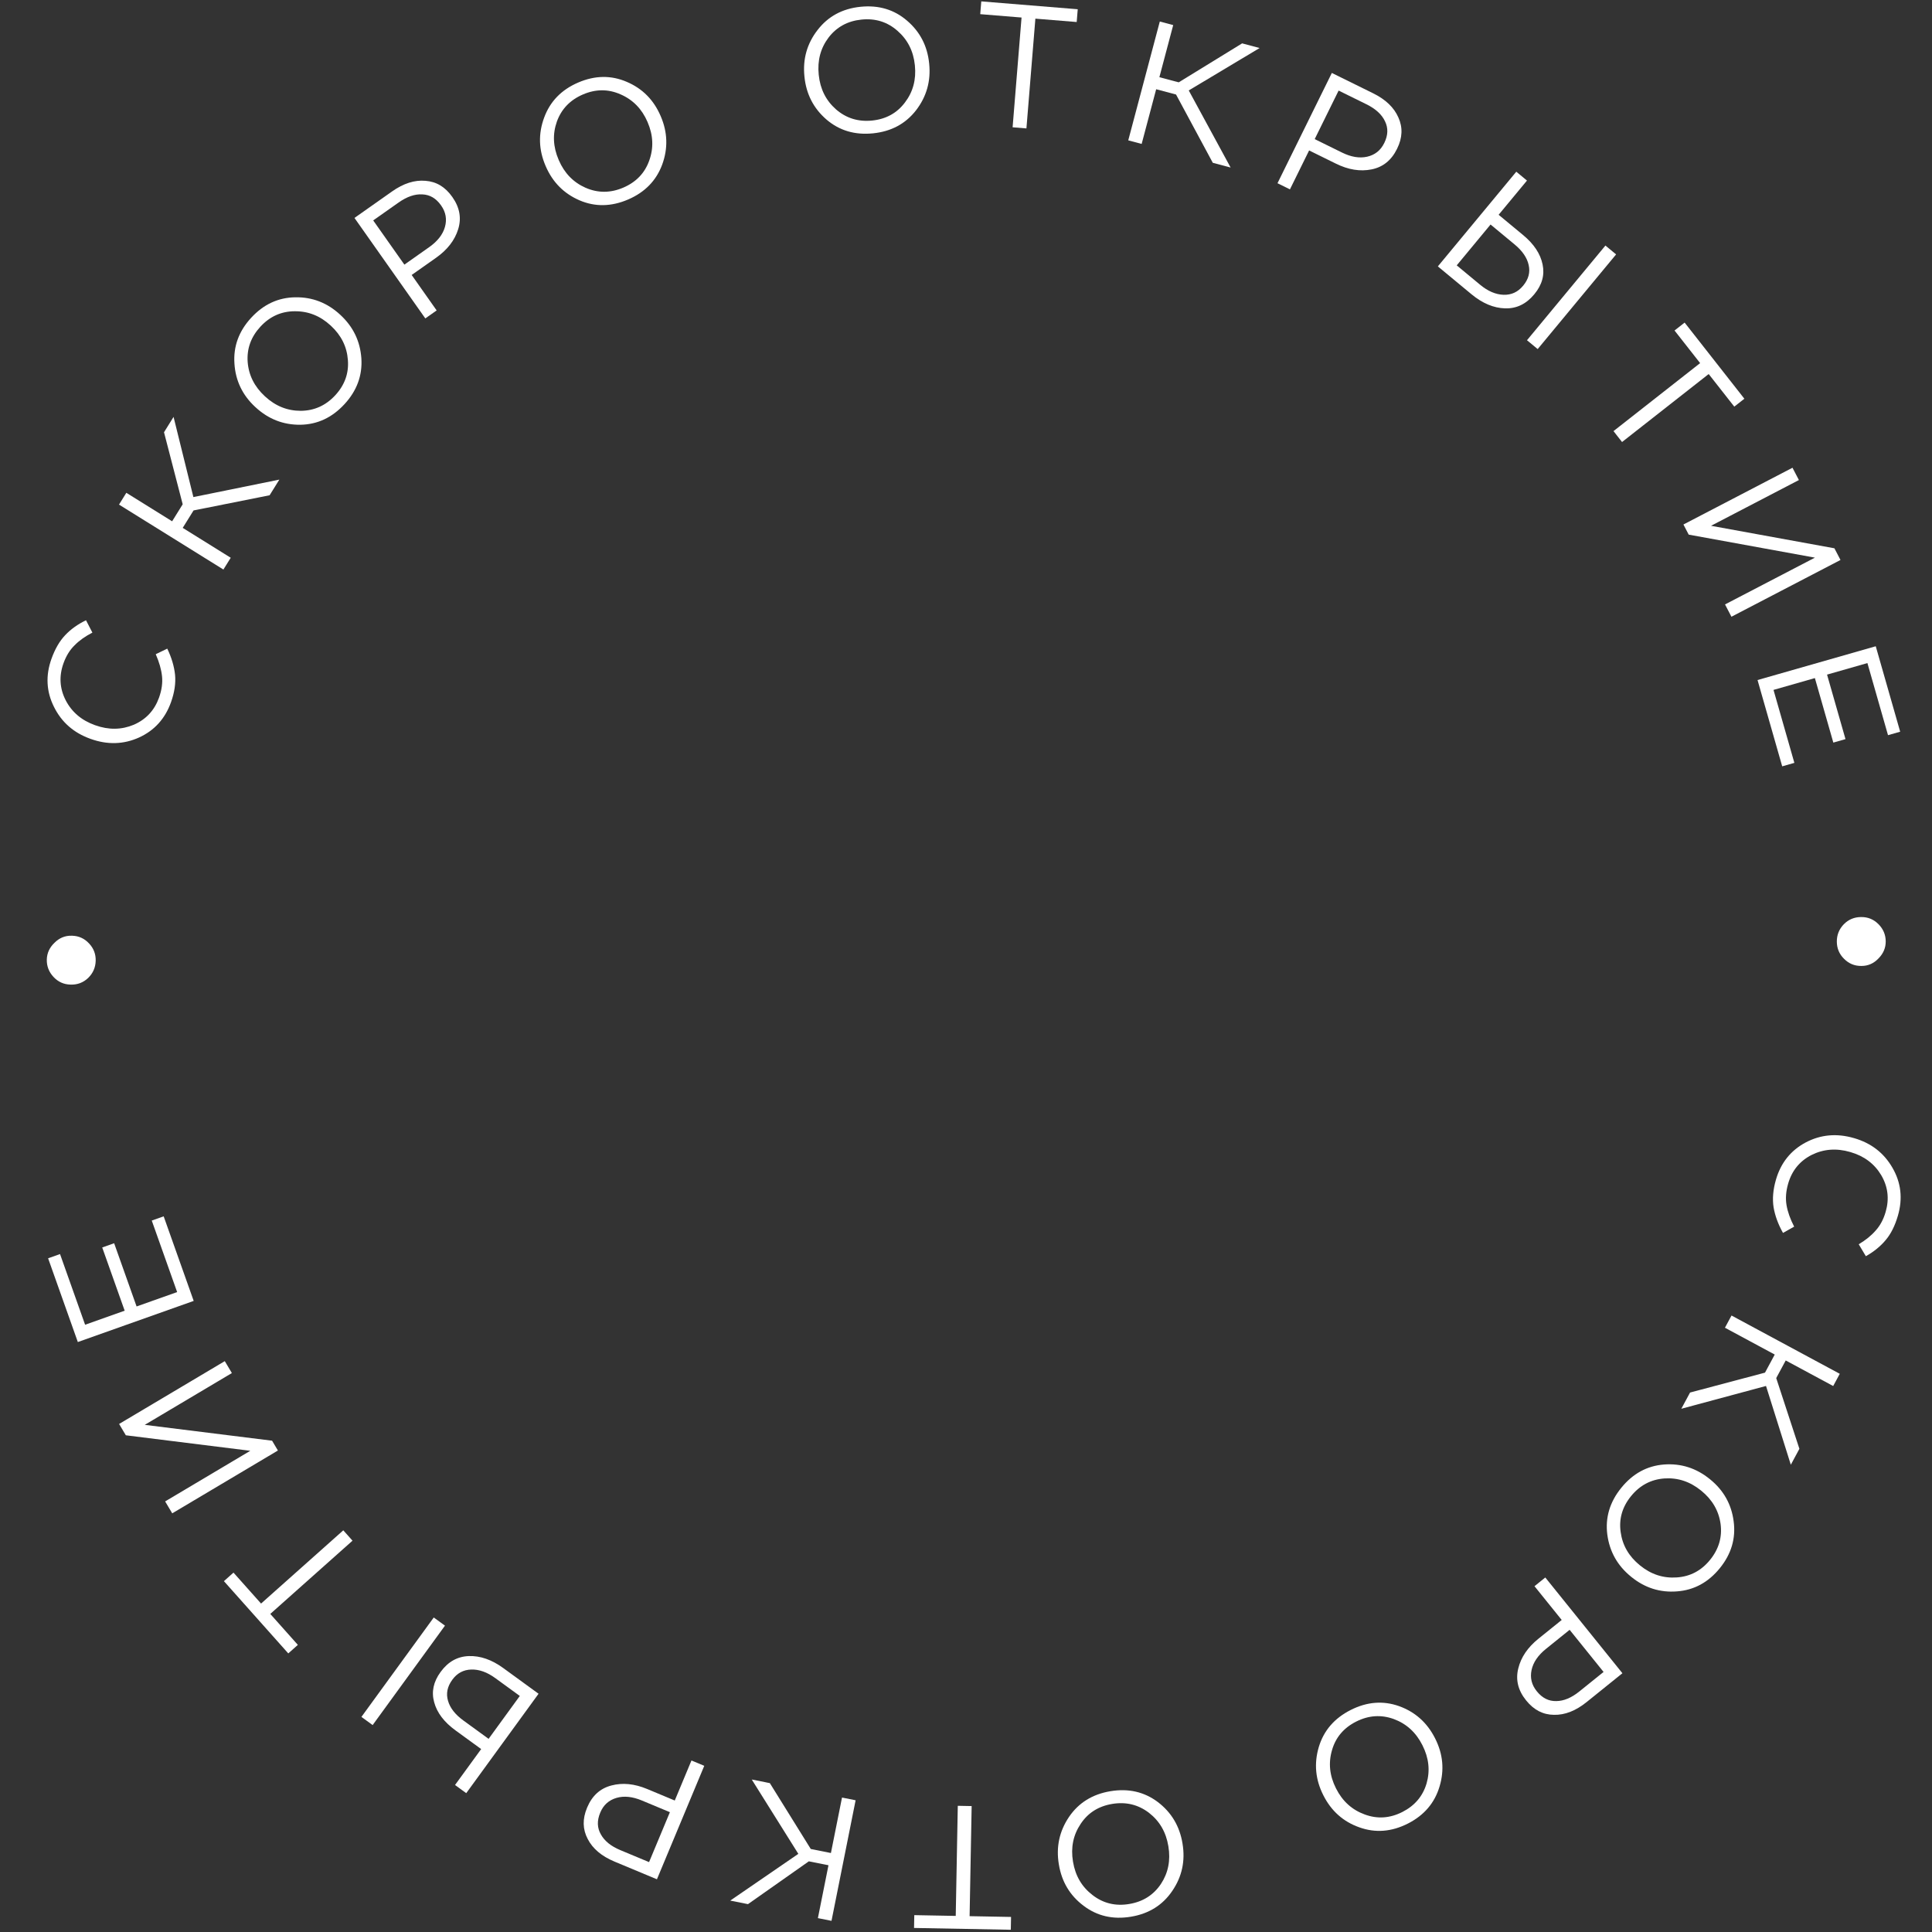 <svg width="176" height="176" viewBox="0 0 176 176" fill="none" xmlns="http://www.w3.org/2000/svg">
<rect x="0" y="0" width="176" height="176" fill="#333333" stroke="none"/>
<mask id="mask0_1505_2" style="mask-type:alpha" maskUnits="userSpaceOnUse" x="-406" y="-100" width="1920" height="492">
<rect x="-406" y="-100" width="1920" height="492" fill="#EE3338"/>
</mask>
<g mask="url(#mask0_1505_2)">
<path d="M15.578 63.97C15.038 65.476 14.064 66.549 12.656 67.189C11.252 67.819 9.787 67.86 8.261 67.313L8.231 67.302C6.714 66.759 5.611 65.791 4.92 64.399C4.219 63.004 4.142 61.543 4.689 60.016C5.013 59.113 5.429 58.395 5.937 57.863C6.448 57.321 7.081 56.868 7.835 56.504L8.417 57.63C7.765 57.963 7.225 58.347 6.797 58.783C6.362 59.205 6.024 59.753 5.783 60.425C5.366 61.59 5.433 62.714 5.986 63.796C6.542 64.868 7.428 65.621 8.643 66.057L8.673 66.067C9.898 66.507 11.071 66.491 12.192 66.02C13.306 65.535 14.072 64.711 14.489 63.546C14.734 62.863 14.824 62.216 14.76 61.603C14.696 60.991 14.505 60.322 14.188 59.597L15.237 59.089C15.627 59.897 15.864 60.69 15.947 61.468C16.021 62.242 15.898 63.076 15.578 63.97Z" fill="white"/>
<path d="M20.351 51.883L10.842 45.967L11.509 44.893L15.68 47.488L16.643 45.939L14.941 39.378L15.811 37.978L17.617 45.283L25.448 43.691L24.56 45.118L17.633 46.499L16.645 48.088L21.019 50.81L20.351 51.883Z" fill="white"/>
<path d="M32.92 32.65C33.021 34.209 32.507 35.599 31.378 36.822C30.25 38.045 28.913 38.669 27.366 38.693C25.812 38.711 24.451 38.18 23.283 37.102L23.259 37.081C22.091 36.003 21.457 34.685 21.357 33.126C21.248 31.561 21.758 30.166 22.887 28.943C24.015 27.72 25.356 27.1 26.911 27.083C28.457 27.058 29.814 27.585 30.983 28.663L31.006 28.685C32.174 29.762 32.812 31.084 32.92 32.65ZM27.406 37.424C28.636 37.412 29.681 36.94 30.542 36.007C31.402 35.074 31.786 34.005 31.692 32.801C31.606 31.59 31.088 30.546 30.14 29.671L30.116 29.649C29.168 28.774 28.078 28.342 26.849 28.354C25.626 28.358 24.584 28.826 23.723 29.759C22.863 30.692 22.476 31.764 22.562 32.976C22.656 34.18 23.177 35.22 24.125 36.095L24.149 36.117C25.097 36.992 26.183 37.428 27.406 37.424Z" fill="white"/>
<path d="M38.745 29.007L32.292 19.853L35.719 17.438C36.756 16.706 37.769 16.384 38.756 16.471C39.747 16.543 40.558 17.028 41.191 17.926L41.21 17.952C41.88 18.902 42.054 19.881 41.735 20.89C41.423 21.893 40.753 22.756 39.725 23.482L37.502 25.049L39.778 28.279L38.745 29.007ZM36.838 24.107L39.1 22.512C39.858 21.978 40.335 21.367 40.531 20.682C40.728 19.981 40.615 19.33 40.191 18.729L40.173 18.702C39.724 18.066 39.158 17.734 38.473 17.708C37.792 17.666 37.072 17.913 36.313 18.448L33.998 20.079L36.838 24.107Z" fill="white"/>
<path d="M60.326 14.989C59.784 16.454 58.748 17.515 57.22 18.173C55.692 18.831 54.216 18.857 52.794 18.25C51.367 17.633 50.339 16.595 49.711 15.135L49.698 15.105C49.07 13.646 49.027 12.184 49.569 10.719C50.107 9.245 51.141 8.178 52.669 7.52C54.197 6.862 55.675 6.842 57.102 7.459C58.524 8.065 59.55 9.099 60.178 10.559L60.191 10.588C60.819 12.048 60.864 13.515 60.326 14.989ZM53.346 17.106C54.475 17.596 55.622 17.59 56.788 17.088C57.953 16.586 58.739 15.766 59.143 14.628C59.557 13.486 59.509 12.322 58.998 11.136L58.986 11.107C58.475 9.921 57.656 9.084 56.528 8.594C55.41 8.1 54.267 8.104 53.101 8.606C51.936 9.108 51.146 9.93 50.731 11.072C50.327 12.21 50.38 13.372 50.891 14.557L50.903 14.587C51.413 15.772 52.228 16.612 53.346 17.106Z" fill="white"/>
<path d="M83.453 10.042C82.496 11.276 81.189 11.977 79.534 12.146C77.879 12.315 76.464 11.896 75.289 10.889C74.113 9.873 73.445 8.574 73.284 6.993L73.281 6.961C73.12 5.38 73.518 3.972 74.475 2.738C75.432 1.493 76.737 0.787 78.393 0.618C80.048 0.45 81.464 0.874 82.639 1.891C83.814 2.897 84.482 4.191 84.643 5.772L84.646 5.804C84.807 7.385 84.409 8.798 83.453 10.042ZM76.16 9.965C77.089 10.771 78.185 11.109 79.448 10.981C80.71 10.852 81.706 10.306 82.433 9.342C83.171 8.377 83.475 7.252 83.344 5.968L83.341 5.937C83.21 4.652 82.68 3.607 81.751 2.801C80.833 1.994 79.742 1.655 78.479 1.784C77.216 1.912 76.216 2.459 75.478 3.424C74.751 4.388 74.452 5.512 74.583 6.796L74.586 6.828C74.717 8.112 75.241 9.157 76.16 9.965Z" fill="white"/>
<path d="M92.246 11.595L93.06 1.597L89.297 1.29L89.392 0.126L98.179 0.842L98.084 2.006L94.32 1.699L93.505 11.698L92.246 11.595Z" fill="white"/>
<path d="M102.781 12.785L105.655 1.96L106.876 2.285L105.616 7.032L107.379 7.5L113.155 3.951L114.748 4.374L108.292 8.239L112.106 15.261L110.482 14.83L107.134 8.61L105.324 8.13L104.002 13.11L102.781 12.785Z" fill="white"/>
<path d="M116.376 16.691L121.327 6.645L125.087 8.498C126.226 9.059 126.993 9.794 127.39 10.703C127.8 11.607 127.763 12.552 127.277 13.537L127.263 13.566C126.749 14.609 125.973 15.231 124.934 15.433C123.905 15.639 122.826 15.464 121.697 14.907L119.257 13.705L117.51 17.25L116.376 16.691ZM119.766 12.672L122.249 13.895C123.081 14.306 123.845 14.432 124.541 14.276C125.251 14.114 125.768 13.704 126.094 13.043L126.108 13.015C126.452 12.316 126.472 11.66 126.168 11.046C125.878 10.428 125.317 9.914 124.485 9.503L121.945 8.251L119.766 12.672Z" fill="white"/>
<path d="M130.985 24.267L138.13 15.642L139.103 16.449L136.521 19.566L138.751 21.413C139.737 22.23 140.328 23.122 140.525 24.088C140.728 25.046 140.48 25.948 139.779 26.794L139.759 26.819C139.03 27.698 138.146 28.122 137.105 28.091C136.065 28.06 135.047 27.632 134.053 26.809L130.985 24.267ZM132.704 24.174L134.835 25.94C135.542 26.525 136.252 26.83 136.966 26.854C137.681 26.878 138.273 26.606 138.742 26.039L138.763 26.015C139.246 25.431 139.411 24.806 139.257 24.139C139.112 23.478 138.686 22.855 137.979 22.27L135.786 20.453L132.704 24.174ZM139.105 30.994L146.25 22.369L147.223 23.175L140.078 31.8L139.105 30.994Z" fill="white"/>
<path d="M146.985 39.273L154.877 33.079L152.546 30.108L153.465 29.387L158.907 36.323L157.988 37.044L155.657 34.074L147.765 40.267L146.985 39.273Z" fill="white"/>
<path d="M157.729 56.183L157.145 55.062L165.335 50.8L153.836 48.703L153.356 47.781L163.291 42.61L163.875 43.731L155.87 47.898L167.11 49.948L167.664 51.012L157.729 56.183Z" fill="white"/>
<path d="M160.107 61.95L170.876 58.872L173.101 66.656L171.993 66.972L170.116 60.404L166.439 61.455L168.119 67.331L167.011 67.648L165.331 61.771L161.562 62.849L163.462 69.495L162.354 69.811L160.107 61.95Z" fill="white"/>
<path d="M167.987 87.344C167.553 86.916 167.334 86.396 167.33 85.784C167.325 85.172 167.537 84.644 167.964 84.199C168.392 83.765 168.912 83.546 169.524 83.541L169.558 83.541C170.17 83.537 170.693 83.754 171.127 84.193C171.56 84.632 171.779 85.151 171.784 85.752C171.788 86.341 171.571 86.859 171.132 87.304C170.705 87.76 170.191 87.991 169.59 87.995L169.556 87.995C168.944 88 168.421 87.782 167.987 87.344Z" fill="white"/>
<path d="M161.784 107.466C162.229 105.929 163.134 104.798 164.5 104.071C165.862 103.356 167.322 103.223 168.879 103.675L168.91 103.683C170.457 104.132 171.618 105.029 172.394 106.375C173.18 107.725 173.348 109.178 172.897 110.736C172.63 111.658 172.259 112.4 171.785 112.962C171.308 113.535 170.705 114.026 169.975 114.437L169.325 113.349C169.954 112.976 170.47 112.559 170.87 112.097C171.277 111.649 171.581 111.082 171.779 110.395C172.124 109.207 171.986 108.09 171.368 107.044C170.746 106.009 169.815 105.312 168.575 104.953L168.545 104.944C167.295 104.581 166.125 104.67 165.036 105.21C163.954 105.762 163.241 106.633 162.897 107.822C162.695 108.518 162.645 109.17 162.747 109.777C162.848 110.384 163.08 111.04 163.443 111.744L162.427 112.316C161.988 111.534 161.702 110.757 161.57 109.986C161.448 109.218 161.52 108.378 161.784 107.466Z" fill="white"/>
<path d="M157.737 119.84L167.598 125.15L166.999 126.263L162.674 123.934L161.809 125.54L163.92 131.983L163.139 133.434L160.879 126.257L153.163 128.335L153.96 126.856L160.787 125.044L161.674 123.396L157.138 120.953L157.737 119.84Z" fill="white"/>
<path d="M146.421 139.792C146.223 138.243 146.649 136.823 147.698 135.531C148.748 134.24 150.043 133.533 151.585 133.412C153.135 133.297 154.527 133.741 155.76 134.743L155.785 134.763C157.019 135.766 157.734 137.042 157.932 138.591C158.139 140.147 157.717 141.57 156.668 142.862C155.619 144.153 154.319 144.856 152.769 144.971C151.227 145.092 149.839 144.652 148.606 143.65L148.581 143.629C147.347 142.627 146.628 141.348 146.421 139.792ZM151.625 134.682C150.399 134.771 149.385 135.308 148.584 136.293C147.784 137.278 147.468 138.368 147.637 139.564C147.8 140.768 148.382 141.777 149.383 142.591L149.408 142.611C150.41 143.425 151.524 143.788 152.751 143.699C153.971 143.618 154.981 143.085 155.782 142.1C156.582 141.115 156.901 140.021 156.739 138.816C156.57 137.621 155.984 136.616 154.983 135.802L154.958 135.782C153.956 134.968 152.845 134.601 151.625 134.682Z" fill="white"/>
<path d="M140.772 143.705L147.798 152.427L144.533 155.057C143.545 155.853 142.555 156.239 141.564 156.216C140.571 156.208 139.73 155.776 139.041 154.92L139.02 154.895C138.291 153.99 138.054 153.024 138.309 151.997C138.555 150.976 139.168 150.071 140.149 149.282L142.267 147.575L139.788 144.498L140.772 143.705ZM142.989 148.472L140.834 150.209C140.111 150.791 139.674 151.431 139.523 152.127C139.371 152.839 139.525 153.482 139.987 154.055L140.007 154.08C140.496 154.686 141.082 154.981 141.767 154.964C142.45 154.961 143.153 154.669 143.875 154.087L146.081 152.31L142.989 148.472Z" fill="white"/>
<path d="M120.139 159.147C120.589 157.651 121.557 156.528 123.042 155.776C124.527 155.025 125.998 154.908 127.455 155.426C128.917 155.953 130.007 156.926 130.725 158.344L130.739 158.372C131.457 159.791 131.59 161.247 131.14 162.743C130.694 164.247 129.728 165.376 128.244 166.127C126.759 166.878 125.286 166.99 123.823 166.463C122.366 165.946 121.278 164.978 120.561 163.56L120.546 163.531C119.829 162.113 119.693 160.651 120.139 159.147ZM126.974 156.602C125.818 156.183 124.673 156.26 123.541 156.833C122.408 157.406 121.675 158.273 121.342 159.434C121 160.6 121.12 161.758 121.702 162.91L121.717 162.939C122.3 164.09 123.169 164.875 124.326 165.294C125.473 165.718 126.612 165.643 127.745 165.07C128.877 164.497 129.615 163.628 129.958 162.462C130.291 161.301 130.166 160.145 129.583 158.993L129.569 158.965C128.986 157.813 128.121 157.026 126.974 156.602Z" fill="white"/>
<path d="M97.381 165.52C98.259 164.229 99.518 163.447 101.16 163.174C102.802 162.902 104.24 163.232 105.476 164.162C106.713 165.103 107.461 166.357 107.721 167.925L107.726 167.957C107.986 169.525 107.677 170.955 106.799 172.246C105.923 173.548 104.664 174.336 103.023 174.608C101.381 174.88 99.942 174.546 98.704 173.605C97.469 172.674 96.721 171.425 96.462 169.857L96.456 169.825C96.196 168.257 96.504 166.822 97.381 165.52ZM104.665 165.14C103.687 164.394 102.572 164.124 101.319 164.332C100.067 164.54 99.108 165.147 98.443 166.155C97.767 167.165 97.534 168.306 97.745 169.579L97.751 169.611C97.962 170.884 98.556 171.894 99.534 172.64C100.501 173.388 101.611 173.658 102.863 173.45C104.116 173.243 105.08 172.634 105.756 171.625C106.421 170.617 106.648 169.476 106.437 168.203L106.432 168.172C106.221 166.898 105.632 165.888 104.665 165.14Z" fill="white"/>
<path d="M88.515 164.528L88.328 174.558L92.104 174.628L92.082 175.796L83.267 175.632L83.289 174.464L87.065 174.534L87.252 164.504L88.515 164.528Z" fill="white"/>
<path d="M77.944 164.001L75.748 174.984L74.508 174.736L75.472 169.919L73.683 169.562L68.139 173.462L66.523 173.139L72.726 168.881L68.483 162.109L70.131 162.439L73.859 168.438L75.694 168.805L76.705 163.753L77.944 164.001Z" fill="white"/>
<path d="M64.157 160.861L59.845 171.198L55.976 169.584C54.805 169.095 53.993 168.41 53.54 167.528C53.074 166.651 53.052 165.706 53.475 164.692L53.487 164.662C53.935 163.589 54.671 162.92 55.695 162.653C56.709 162.383 57.797 162.49 58.959 162.975L61.469 164.022L62.991 160.375L64.157 160.861ZM61.026 165.085L58.471 164.02C57.614 163.662 56.844 163.584 56.16 163.783C55.461 163.989 54.97 164.432 54.687 165.111L54.675 165.14C54.375 165.859 54.396 166.515 54.738 167.108C55.066 167.707 55.658 168.186 56.514 168.543L59.128 169.633L61.026 165.085Z" fill="white"/>
<path d="M49.062 154.296L42.473 163.352L41.451 162.609L43.833 159.335L41.491 157.631C40.456 156.878 39.81 156.026 39.553 155.074C39.289 154.13 39.481 153.214 40.127 152.326L40.146 152.3C40.818 151.377 41.674 150.898 42.714 150.864C43.755 150.83 44.797 151.192 45.841 151.952L49.062 154.296ZM47.353 154.496L45.115 152.868C44.373 152.328 43.645 152.069 42.931 152.09C42.216 152.111 41.642 152.419 41.209 153.014L41.191 153.04C40.745 153.653 40.62 154.287 40.815 154.943C41.002 155.594 41.466 156.188 42.207 156.728L44.51 158.404L47.353 154.496ZM40.536 148.092L33.947 157.149L32.925 156.405L39.514 147.349L40.536 148.092Z" fill="white"/>
<path d="M32.113 140.352L24.622 147.024L27.134 149.844L26.262 150.621L20.398 144.038L21.27 143.261L23.782 146.08L31.273 139.408L32.113 140.352Z" fill="white"/>
<path d="M20.477 123.996L21.123 125.082L13.187 129.8L24.786 131.244L25.317 132.138L15.69 137.861L15.044 136.775L22.801 132.163L11.463 130.751L10.85 129.719L20.477 123.996Z" fill="white"/>
<path d="M17.645 118.51L7.09 122.256L4.382 114.627L5.468 114.241L7.753 120.68L11.357 119.4L9.312 113.641L10.398 113.255L12.443 119.015L16.137 117.704L13.825 111.19L14.91 110.805L17.645 118.51Z" fill="white"/>
<path d="M8.111 85.945C8.531 86.387 8.733 86.913 8.717 87.525C8.701 88.137 8.472 88.658 8.031 89.089C7.589 89.509 7.062 89.71 6.451 89.695L6.417 89.694C5.805 89.678 5.289 89.444 4.87 88.991C4.451 88.538 4.249 88.012 4.264 87.411C4.279 86.822 4.514 86.312 4.967 85.882C5.409 85.439 5.93 85.226 6.531 85.242L6.565 85.242C7.176 85.258 7.692 85.492 8.111 85.945Z" fill="white"/>
</g>
</svg>
